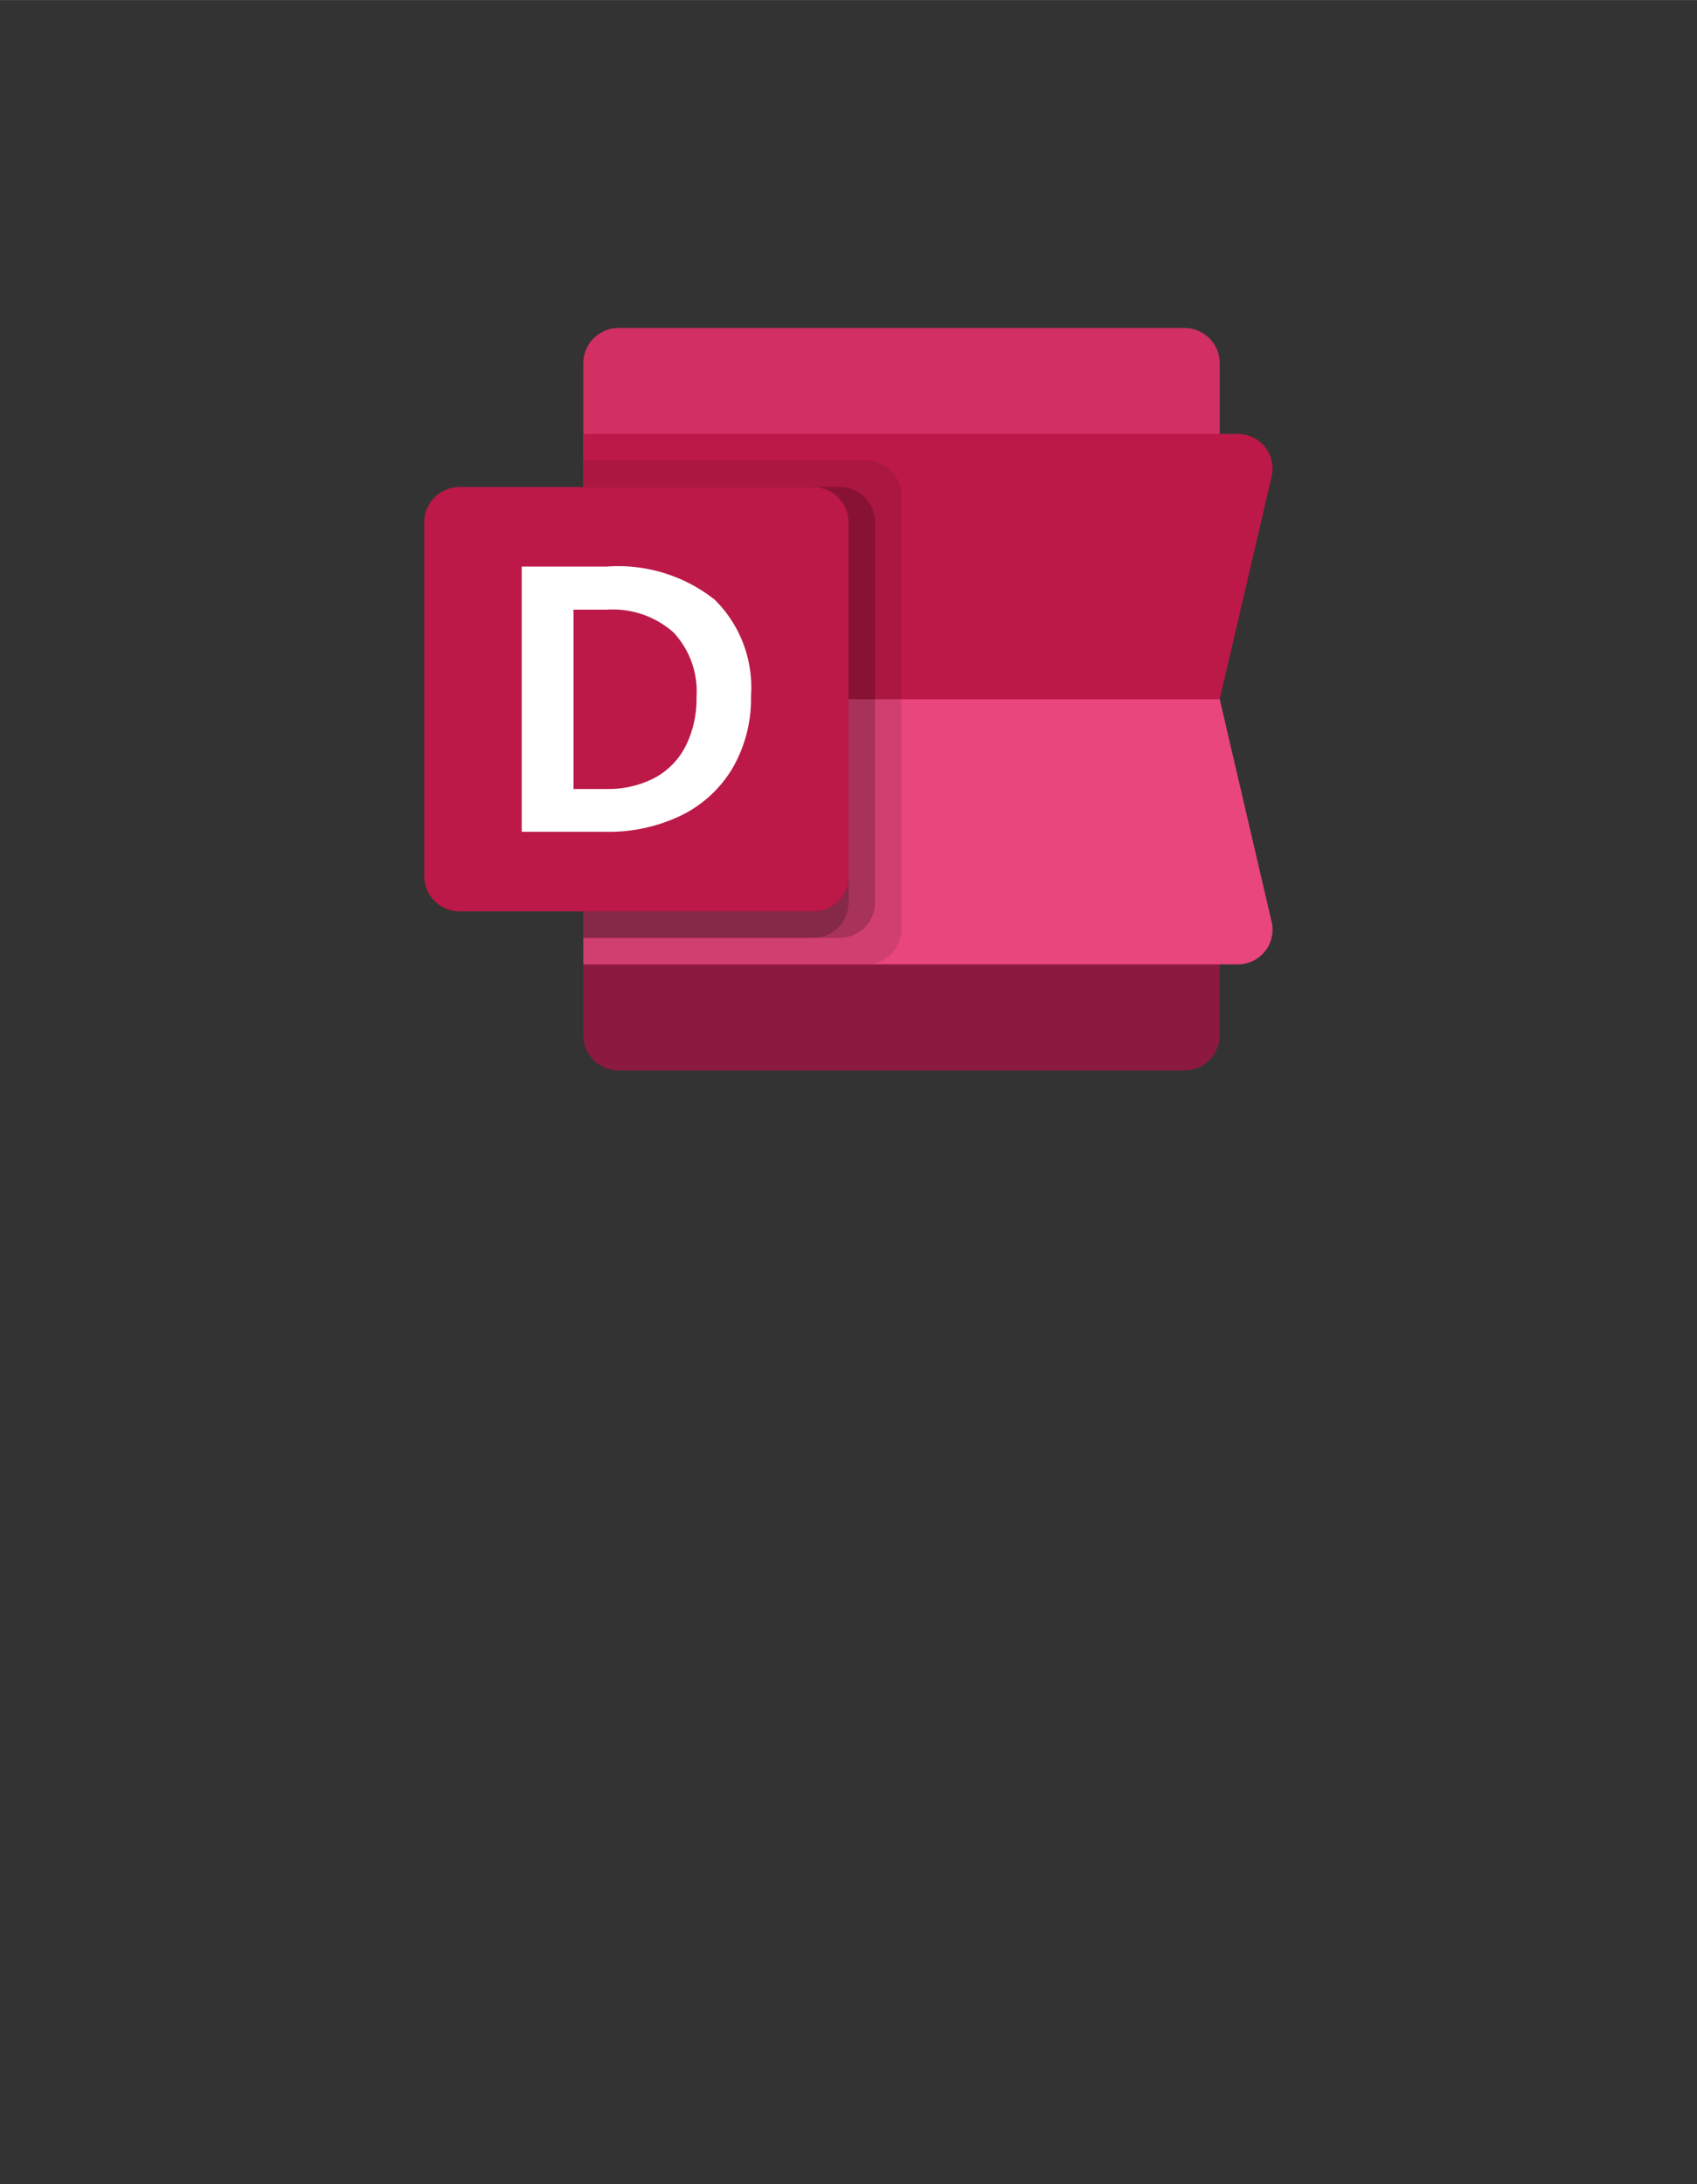 <?xml version="1.0" encoding="UTF-8" standalone="no"?>
<!DOCTYPE svg PUBLIC "-//W3C//DTD SVG 1.1//EN" "http://www.w3.org/Graphics/SVG/1.1/DTD/svg11.dtd">
<!-- Generated by Microsoft Visio, SVG Export O365 - Delve.svg Page-1 -->
<svg xmlns="http://www.w3.org/2000/svg" xmlns:xlink="http://www.w3.org/1999/xlink" xmlns:ev="http://www.w3.org/2001/xml-events"
		width="1.575in" height="2.027in" viewBox="0 0 113.386 145.919" xml:space="preserve" color-interpolation-filters="sRGB"
		class="st9">
	<rect x="0" y="0" width="113.386" height="145.919" fill="#333333" stroke="none"/>
	<style type="text/css">
	<![CDATA[
		.st1 {fill:#d23062;stroke:none;stroke-linecap:butt;stroke-width:18.36}
		.st2 {fill:#8c193f;stroke:none;stroke-linecap:butt;stroke-width:18.36}
		.st3 {fill:none;stroke:none;stroke-linecap:butt;stroke-width:18.36}
		.st4 {fill:#e8467c;stroke:none;stroke-linecap:butt;stroke-width:18.36}
		.st5 {fill:#bc1948;stroke:none;stroke-linecap:butt;stroke-width:18.36}
		.st6 {fill:#000000;fill-opacity:0.098;stroke:none;stroke-linecap:butt;stroke-width:18.36}
		.st7 {fill:#000000;fill-opacity:0.2;stroke:none;stroke-linecap:butt;stroke-width:18.36}
		.st8 {fill:#ffffff;stroke:none;stroke-linecap:butt;stroke-width:18.36}
		.st9 {fill:none;fill-rule:evenodd;font-size:12px;overflow:visible;stroke-linecap:square;stroke-miterlimit:3}
	]]>
	</style>

	<g>
		<title>Page-1</title>
		<g id="group1747-1" transform="translate(28.346,-70.866)">
			<title>O365 - Delve</title>
			<g id="shape1748-2" transform="translate(10.63,-28.346)">
				<title>path2</title>
				<path d="M42.52 123.47 A2.356 2.356 -180 0 0 40.16 121.12 L2.36 121.12 A2.356 2.356 -180 0 0 -0 123.47 L0 145.92
							 L42.52 145.92 L42.52 123.47 Z" class="st1"/>
			</g>
			<g id="shape1749-4" transform="translate(10.63,-3.543)">
				<title>path4</title>
				<path d="M0 121.12 L0 143.56 A2.356 2.356 -180 0 0 2.36 145.92 L40.16 145.92 A2.356 2.356 -180 0 0 42.52 143.56
							 L42.52 121.12 L0 121.12 Z" class="st2"/>
			</g>
			<g id="shape1750-6" transform="translate(9.84271E-08,0)">
				<title>path6</title>
				<rect x="0" y="89.226" width="56.693" height="56.693" class="st3"/>
			</g>
			<g id="shape1751-8" transform="translate(10.63,-10.63)">
				<title>path8</title>
				<path d="M43.74 145.92 L0 145.92 L0 128.2 L42.52 128.2 L45.99 143.08 A2.316 2.316 0 0 1 43.74 145.92 Z"
						class="st4"/>
			</g>
			<g id="shape1752-10" transform="translate(10.63,-28.346)">
				<title>path10</title>
				<path d="M43.74 128.2 L0 128.2 L0 145.92 L42.52 145.92 L45.99 131.04 A2.316 2.316 -180 0 0 43.74 128.2 Z"
						class="st5"/>
			</g>
			<g id="shape1753-12" transform="translate(10.63,-10.63)">
				<title>path12</title>
				<path d="M18.9 112.26 L0 112.26 L0 145.92 L18.9 145.92 A2.369 2.369 -180 0 0 21.26 143.56 L21.26 114.62 A2.369
							 2.369 -180 0 0 18.9 112.26 Z" class="st6"/>
			</g>
			<g id="shape1754-14" transform="translate(10.63,-12.402)">
				<title>path14</title>
				<path d="M17.13 115.8 L0 115.8 L0 145.92 L17.13 145.92 A2.369 2.369 -180 0 0 19.49 143.56 L19.49 118.16 A2.369
							 2.369 -180 0 0 17.13 115.8 Z" class="st7"/>
			</g>
			<g id="shape1755-16" transform="translate(10.63,-12.402)">
				<title>path16</title>
				<path d="M15.35 115.8 L0 115.8 L0 145.92 L15.35 145.92 A2.369 2.369 -180 0 0 17.72 143.56 L17.72 118.16 A2.369
							 2.369 -180 0 0 15.35 115.8 Z" class="st7"/>
			</g>
			<g id="shape1756-18" transform="translate(0,-14.173)">
				<title>rect18</title>
				<path d="M0 143.56 A2.362 2.362 -180 0 0 2.36 145.92 L25.98 145.92 A2.362 2.362 -180 0 0 28.35 143.56 L28.35
							 119.93 A2.362 2.362 -180 0 0 25.98 117.57 L2.36 117.57 A2.362 2.362 -180 0 0 -0 119.93 L0 143.56
							 Z" class="st5"/>
			</g>
			<g id="shape1757-20" transform="translate(6.513,-19.488)">
				<title>path20</title>
				<path d="M0 128.2 L5.7 128.2 A10.384 10.384 0 0 1 12.89 130.41 A8.236 8.236 0 0 1 15.32 136.84 A9.283 9.283
							 0 0 1 14.12 141.61 A8.134 8.134 0 0 1 10.71 144.8 A11.091 11.091 0 0 1 5.6 145.92 L0 145.92 L0
							 128.2 ZM5.62 143.06 A6.746 6.746 -180 0 0 8.86 142.33 A4.954 4.954 -180 0 0 10.95 140.2 A7.076
							 7.076 -180 0 0 11.68 136.9 A5.753 5.753 -180 0 0 10.13 132.59 A6.128 6.128 -180 0 0 5.67 131.08
							 L3.46 131.08 L3.46 143.06 L5.62 143.06 Z" class="st8"/>
			</g>
		</g>
	</g>
</svg>
